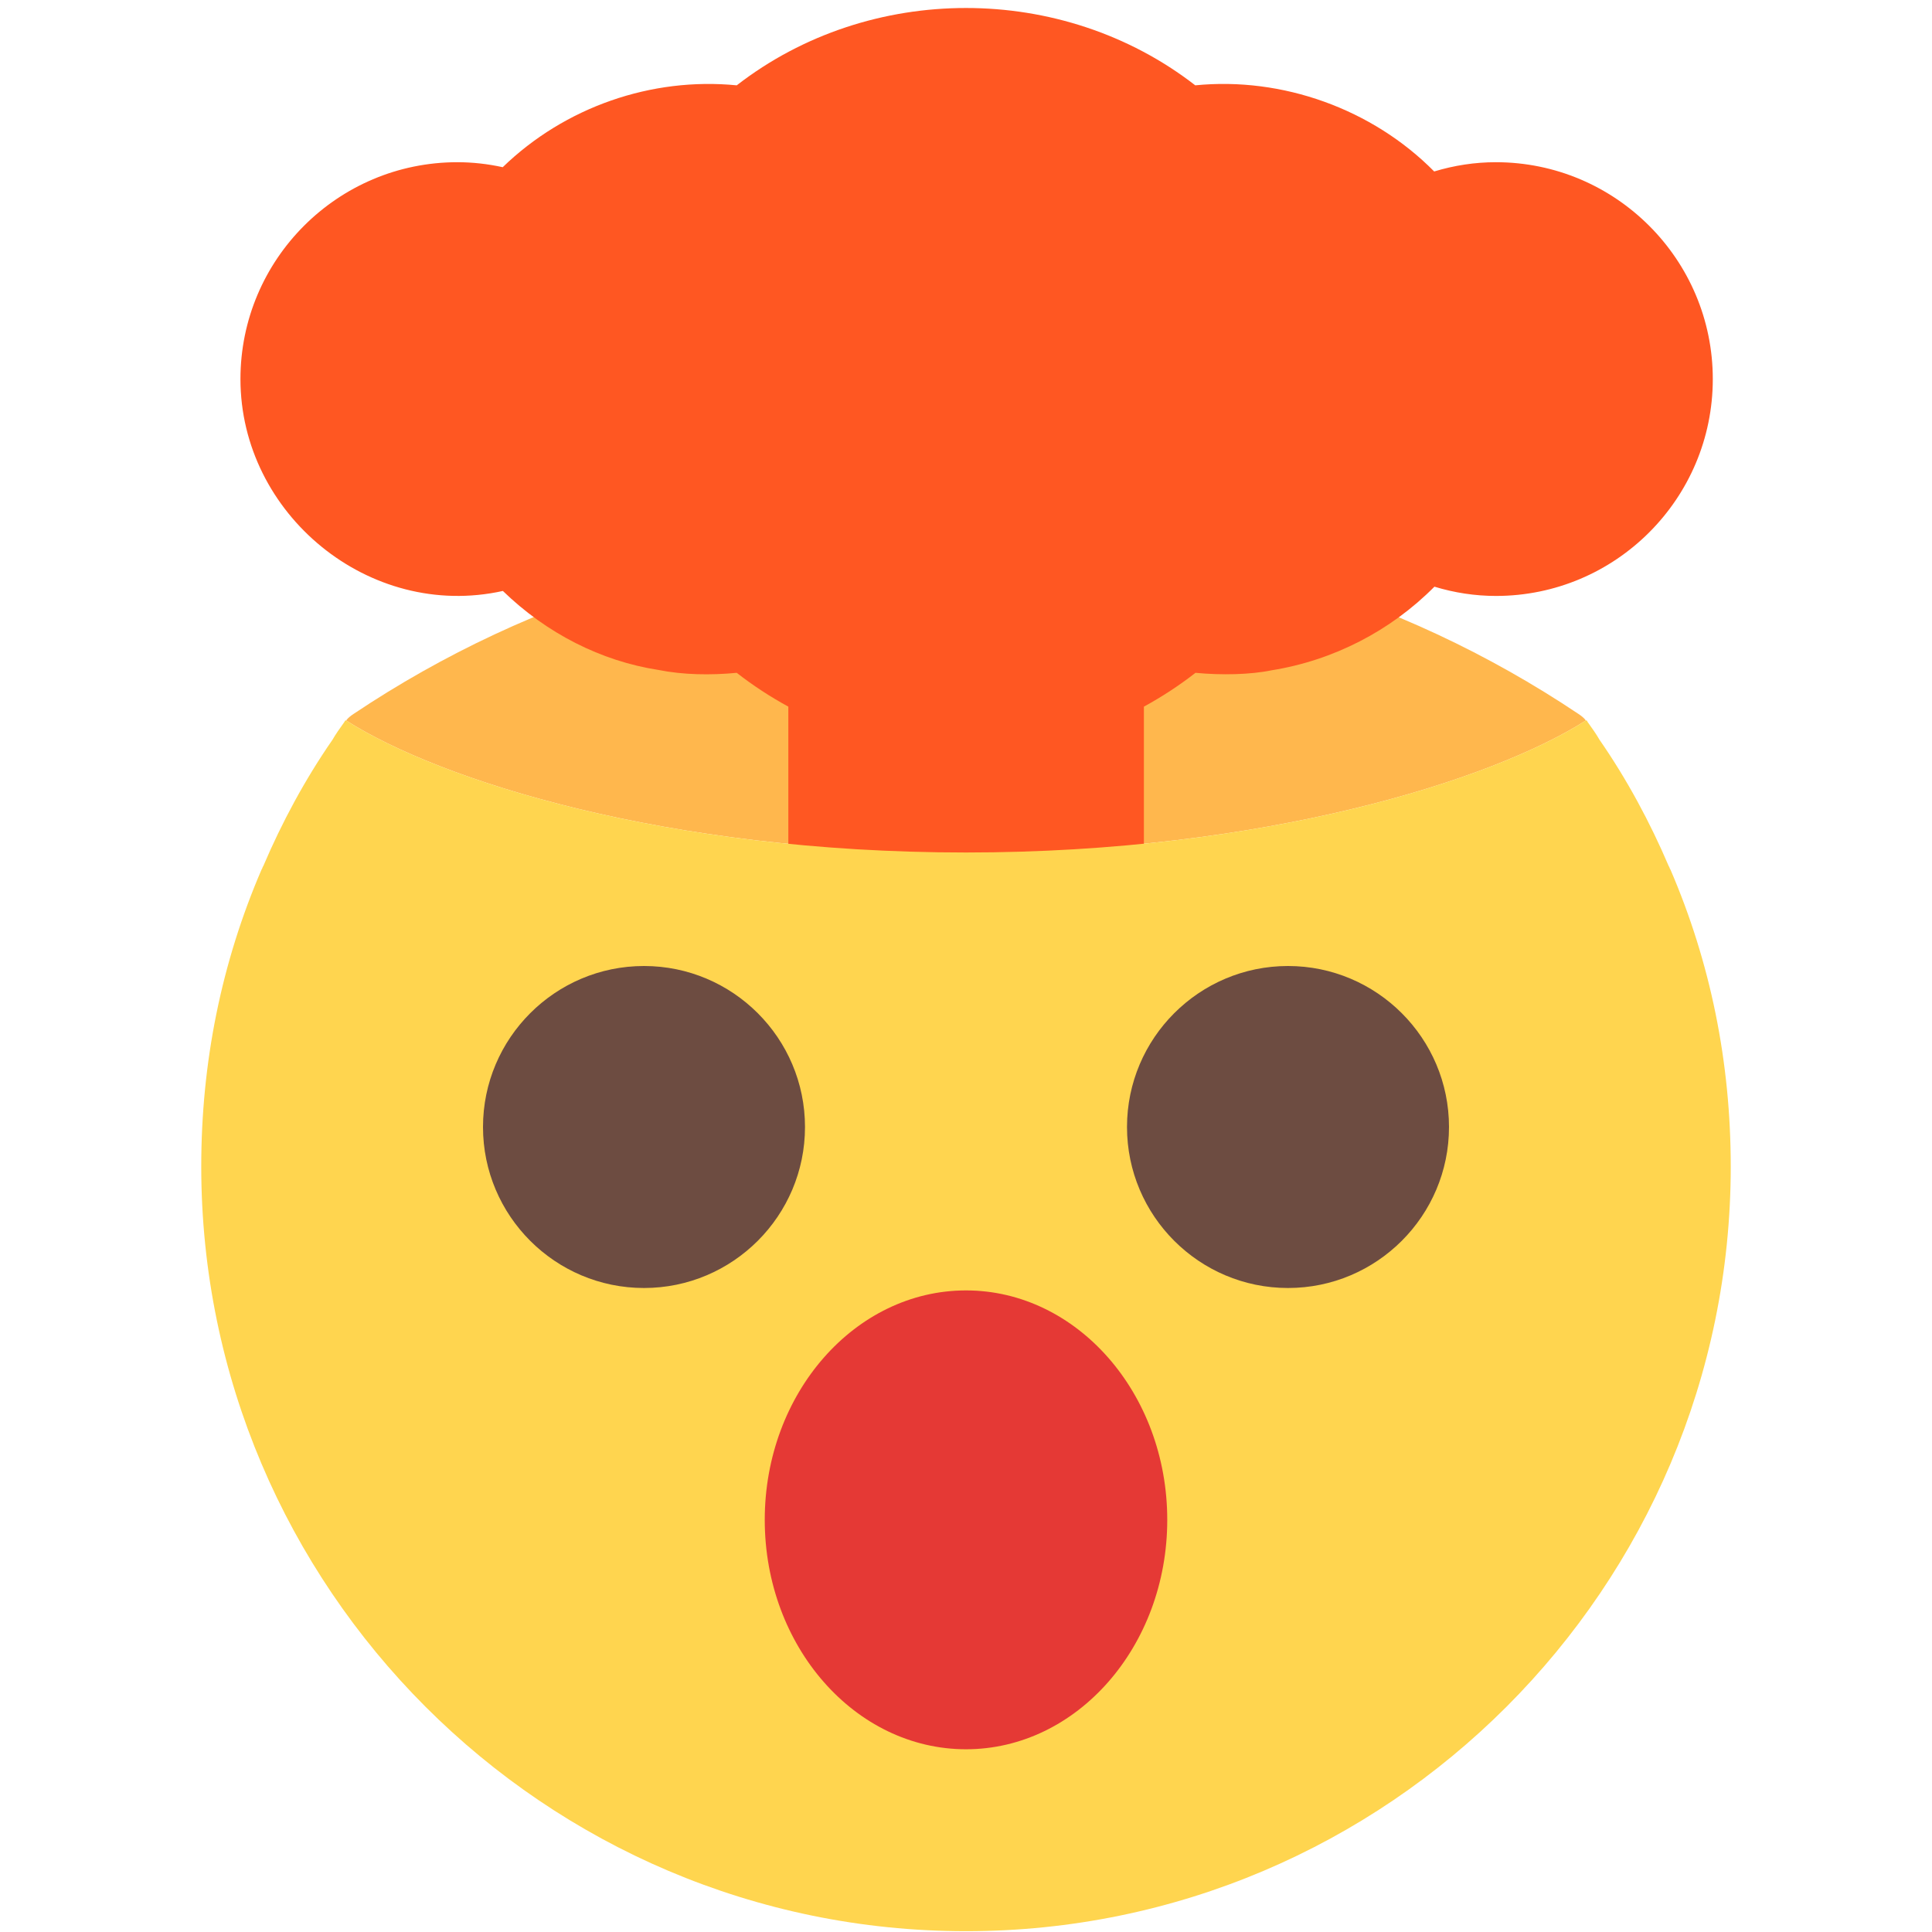 <svg id="color" enable-background="new 0 0 24 24" height="512" viewBox="0 0 24 24" width="512" xmlns="http://www.w3.org/2000/svg"><path d="m19.7 8.95c-1.16.74-3.99 1.64-7.7 1.64-3.74 0-6.54-.9-7.7-1.64.02-.03.06-.06.09-.08 1.12-.75 2.34-1.32 3.64-1.7.48-.13 1 .23 1 .71h5.94c0-.41.34-.74.77-.74h.01c.07 0 .15.01.22.03 1.3.38 2.52.95 3.64 1.7.03.02.07.05.09.08z" fill="#ffb74d"/><path d="m18.582 2.015c-.259 0-.515.039-.766.115-.768-.777-1.887-1.178-2.968-1.07-1.651-1.281-4.045-1.281-5.696 0-1.057-.104-2.134.268-2.907 1.017-.187-.041-.375-.062-.564-.062-1.486 0-2.694 1.208-2.694 2.694 0 1.675 1.599 3 3.26 2.632.543.527 1.22.871 1.931.981.309.062.652.067.974.036.201.157.417.298.641.42v2.571c0 .414.336.75.75.75s.75-.336.75-.75h1.417c0 .414.336.75.75.75s.75-.336.75-.75v-2.571c.224-.122.439-.263.641-.42.322.031.682.023.943-.031.771-.123 1.483-.492 2.025-1.039.25.076.506.115.764.115 1.486 0 2.694-1.208 2.694-2.694s-1.209-2.694-2.695-2.694z" fill="#ff5722"/><path d="m21.5 14.49c0 5.23-4.26 9.5-9.5 9.5s-9.5-4.27-9.5-9.5c0-1.29.25-2.53.75-3.69.01-.01.01-.03.02-.04.23-.54.52-1.08.86-1.57.04-.07.09-.14.14-.21.01-.01.01-.02.02-.03h.01c1.16.74 3.96 1.64 7.7 1.64 3.71 0 6.54-.9 7.7-1.64h.01c.01.01.01.02.02.03.05.07.1.14.14.21.34.49.63 1.03.86 1.57.01.01.01.03.02.04.5 1.16.75 2.4.75 3.69z" fill="#ffd54f"/><path d="m8 16c-1.103 0-2-.897-2-2s.897-2 2-2 2 .897 2 2-.897 2-2 2z" fill="#6d4c41"/><path d="m16 16c-1.103 0-2-.897-2-2s.897-2 2-2 2 .897 2 2-.897 2-2 2z" fill="#6d4c41"/><path d="m12 21.73c-1.378 0-2.5-1.278-2.5-2.85s1.122-2.85 2.5-2.85 2.5 1.278 2.5 2.85-1.122 2.85-2.5 2.85z" fill="#e53935"/></svg>